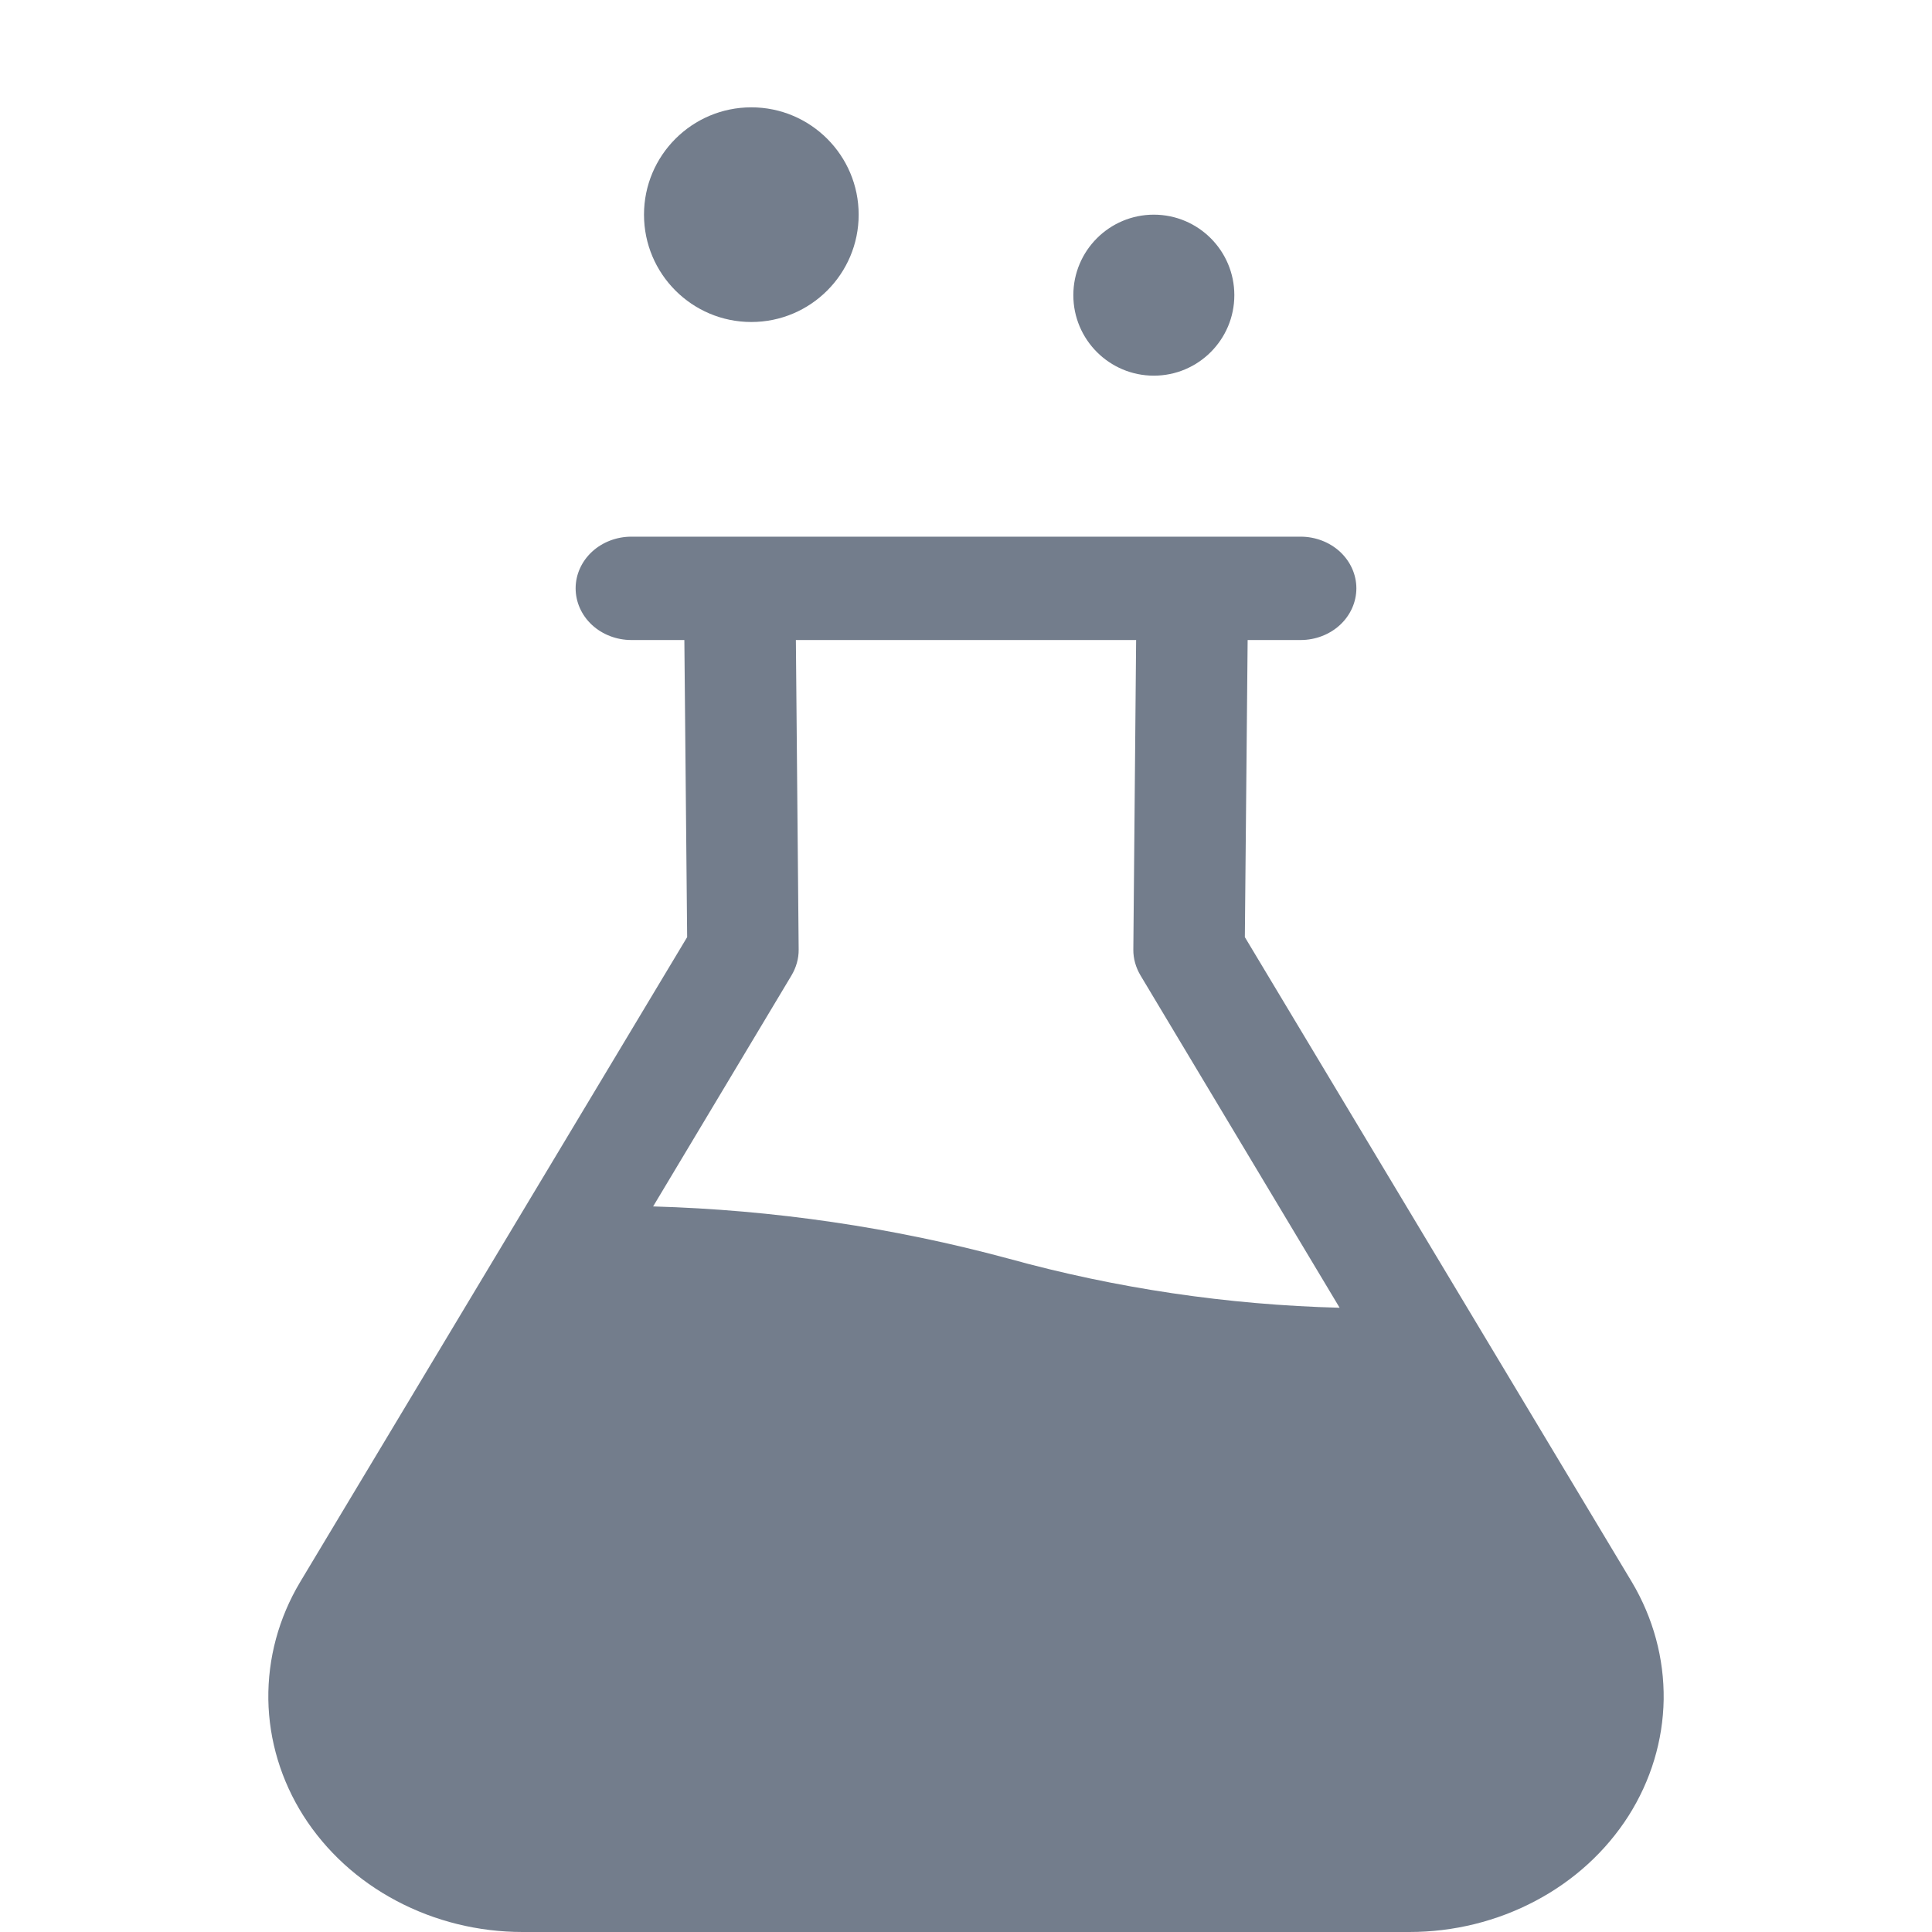 <svg width="18" height="18" viewBox="0 0 18 18" fill="none" xmlns="http://www.w3.org/2000/svg">
    <path fill-rule="evenodd" clip-rule="evenodd" d="M7 3C7.552 3 8 2.552 8 2C8 1.448 7.552 1 7 1C6.448 1 6 1.448 6 2C6 2.552 6.448 3 7 3ZM15.204 14.74L11.598 8.731L11.624 5.963H12.118C12.255 5.963 12.388 5.912 12.485 5.822C12.582 5.732 12.637 5.609 12.637 5.481C12.637 5.354 12.582 5.231 12.485 5.141C12.388 5.051 12.255 5 12.118 5H5.882C5.745 5 5.612 5.051 5.515 5.141C5.418 5.231 5.363 5.354 5.363 5.481C5.363 5.609 5.418 5.732 5.515 5.822C5.612 5.912 5.745 5.963 5.882 5.963H6.376L6.402 8.731L2.796 14.74C2.596 15.075 2.495 15.451 2.5 15.834C2.506 16.215 2.619 16.59 2.828 16.919C3.038 17.248 3.336 17.521 3.694 17.71C4.052 17.9 4.457 18 4.869 18H13.131C13.543 18 13.948 17.9 14.306 17.71C14.664 17.521 14.962 17.248 15.172 16.919C15.381 16.59 15.494 16.215 15.5 15.834C15.505 15.451 15.403 15.075 15.204 14.74ZM7.374 9.088C7.418 9.014 7.442 8.931 7.441 8.847L7.415 5.963H10.585L10.559 8.847C10.558 8.931 10.582 9.014 10.626 9.088L12.481 12.184C11.435 12.157 10.398 12.003 9.395 11.726C8.318 11.435 7.206 11.272 6.085 11.24L7.374 9.088ZM11.5 2.75C11.5 3.164 11.164 3.5 10.75 3.5C10.336 3.5 10 3.164 10 2.75C10 2.336 10.336 2 10.75 2C11.164 2 11.5 2.336 11.5 2.75Z" fill="#737D8C"/>
</svg>
